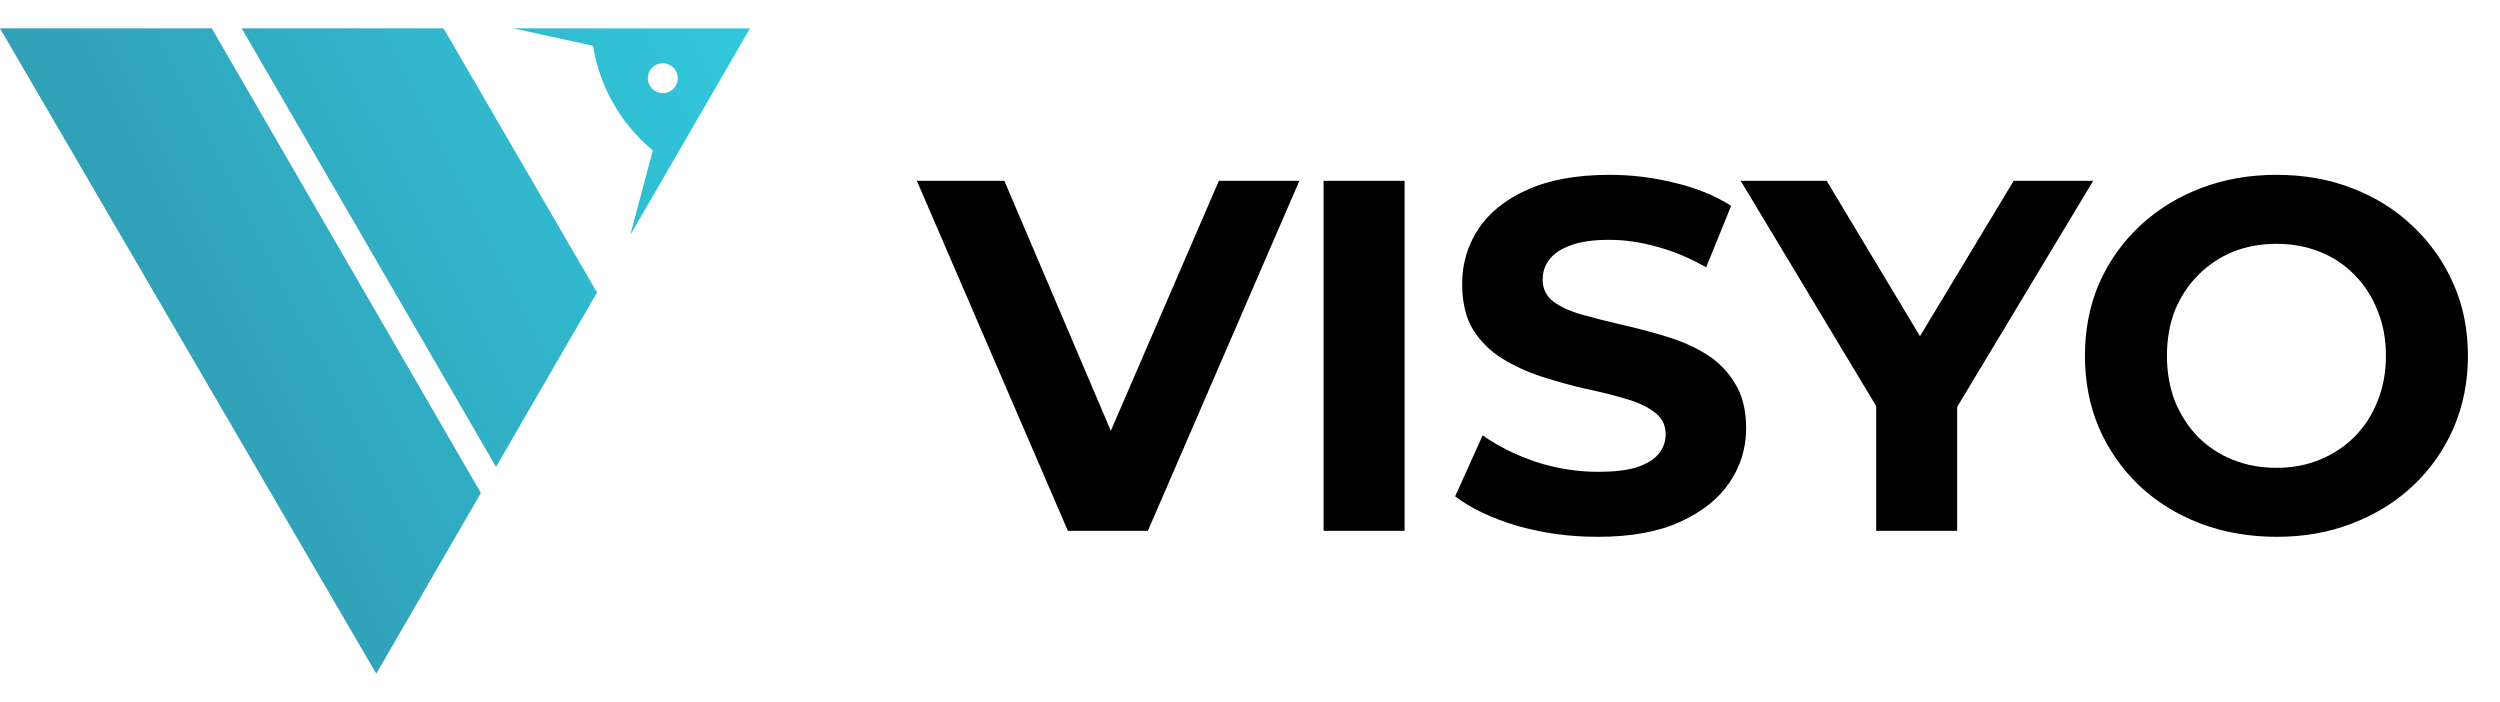 <svg width="146" height="41" viewBox="0 0 146 41" fill="none" xmlns="http://www.w3.org/2000/svg">
<path d="M21.973 39.344L0 1.656H12.369L28.084 28.791L21.973 39.344Z" fill="url(#paint0_linear_132_2240)"/>
<path d="M14.115 1.656H25.902L34.867 17.08L28.968 27.266L14.115 1.656Z" fill="url(#paint1_linear_132_2240)"/>
<path fill-rule="evenodd" clip-rule="evenodd" d="M43.8 1.656H29.976L34.633 2.674C35.008 5.022 36.21 7.158 38.022 8.698L38.125 8.786L36.805 13.733L43.8 1.656ZM38.707 5.439C39.189 5.439 39.58 5.048 39.58 4.566C39.58 4.084 39.189 3.693 38.707 3.693C38.225 3.693 37.834 4.084 37.834 4.566C37.834 5.048 38.225 5.439 38.707 5.439Z" fill="url(#paint2_linear_132_2240)"/>
<path d="M62.364 31L53.545 10.56H58.655L66.364 28.664H63.356L71.182 10.56H75.883L67.036 31H62.364ZM77.298 31V10.56H82.028V31H77.298ZM93.303 31.35C91.668 31.35 90.101 31.136 88.602 30.708C87.103 30.26 85.896 29.686 84.981 28.985L86.587 25.423C87.463 26.046 88.495 26.562 89.682 26.97C90.889 27.36 92.106 27.554 93.332 27.554C94.267 27.554 95.016 27.467 95.581 27.292C96.165 27.097 96.593 26.834 96.865 26.503C97.138 26.172 97.274 25.793 97.274 25.364C97.274 24.819 97.06 24.391 96.632 24.08C96.204 23.749 95.639 23.486 94.938 23.291C94.237 23.077 93.459 22.882 92.602 22.707C91.765 22.512 90.918 22.279 90.062 22.006C89.225 21.734 88.456 21.384 87.755 20.955C87.054 20.527 86.48 19.962 86.032 19.262C85.604 18.561 85.39 17.665 85.39 16.575C85.39 15.407 85.701 14.346 86.324 13.392C86.967 12.419 87.921 11.65 89.186 11.086C90.471 10.502 92.077 10.21 94.004 10.21C95.289 10.21 96.554 10.365 97.8 10.677C99.046 10.969 100.146 11.416 101.099 12.02L99.639 15.612C98.686 15.066 97.732 14.668 96.778 14.414C95.824 14.142 94.889 14.006 93.975 14.006C93.06 14.006 92.31 14.113 91.726 14.327C91.142 14.541 90.724 14.823 90.471 15.174C90.218 15.505 90.091 15.894 90.091 16.342C90.091 16.867 90.305 17.296 90.733 17.626C91.162 17.938 91.726 18.191 92.427 18.386C93.128 18.58 93.897 18.775 94.734 18.97C95.59 19.164 96.437 19.388 97.274 19.641C98.131 19.894 98.909 20.235 99.61 20.663C100.311 21.091 100.876 21.656 101.304 22.357C101.752 23.058 101.975 23.943 101.975 25.014C101.975 26.163 101.654 27.214 101.012 28.168C100.369 29.122 99.406 29.89 98.121 30.474C96.856 31.058 95.25 31.35 93.303 31.35ZM109.569 31V22.649L110.649 25.51L101.656 10.56H106.678L113.569 22.036H110.678L117.599 10.56H122.242L113.248 25.51L114.299 22.649V31H109.569ZM132.973 31.35C131.357 31.35 129.858 31.088 128.476 30.562C127.113 30.036 125.926 29.297 124.914 28.343C123.921 27.389 123.142 26.27 122.578 24.985C122.033 23.7 121.76 22.298 121.76 20.78C121.76 19.262 122.033 17.86 122.578 16.575C123.142 15.29 123.931 14.171 124.943 13.217C125.955 12.263 127.143 11.524 128.505 10.998C129.868 10.472 131.347 10.21 132.944 10.21C134.559 10.21 136.039 10.472 137.382 10.998C138.745 11.524 139.922 12.263 140.915 13.217C141.927 14.171 142.716 15.29 143.28 16.575C143.845 17.84 144.127 19.242 144.127 20.78C144.127 22.298 143.845 23.71 143.28 25.014C142.716 26.299 141.927 27.418 140.915 28.372C139.922 29.306 138.745 30.036 137.382 30.562C136.039 31.088 134.569 31.35 132.973 31.35ZM132.944 27.321C133.859 27.321 134.696 27.165 135.455 26.854C136.233 26.542 136.915 26.094 137.499 25.51C138.083 24.926 138.531 24.235 138.842 23.437C139.173 22.639 139.338 21.753 139.338 20.78C139.338 19.807 139.173 18.921 138.842 18.123C138.531 17.325 138.083 16.634 137.499 16.05C136.934 15.466 136.263 15.018 135.484 14.706C134.705 14.395 133.859 14.239 132.944 14.239C132.029 14.239 131.182 14.395 130.403 14.706C129.644 15.018 128.972 15.466 128.388 16.05C127.804 16.634 127.347 17.325 127.016 18.123C126.705 18.921 126.549 19.807 126.549 20.78C126.549 21.734 126.705 22.62 127.016 23.437C127.347 24.235 127.795 24.926 128.359 25.51C128.943 26.094 129.625 26.542 130.403 26.854C131.182 27.165 132.029 27.321 132.944 27.321Z" fill="black"/>
<defs>
<linearGradient id="paint0_linear_132_2240" x1="-41.971" y1="44.912" x2="43.684" y2="1.656" gradientUnits="userSpaceOnUse">
<stop stop-color="#326682"/>
<stop offset="1" stop-color="#31C8DC"/>
</linearGradient>
<linearGradient id="paint1_linear_132_2240" x1="-41.971" y1="44.912" x2="43.684" y2="1.656" gradientUnits="userSpaceOnUse">
<stop stop-color="#326682"/>
<stop offset="1" stop-color="#31C8DC"/>
</linearGradient>
<linearGradient id="paint2_linear_132_2240" x1="-41.971" y1="44.912" x2="43.684" y2="1.656" gradientUnits="userSpaceOnUse">
<stop stop-color="#326682"/>
<stop offset="1" stop-color="#31C8DC"/>
</linearGradient>
</defs>
</svg>
